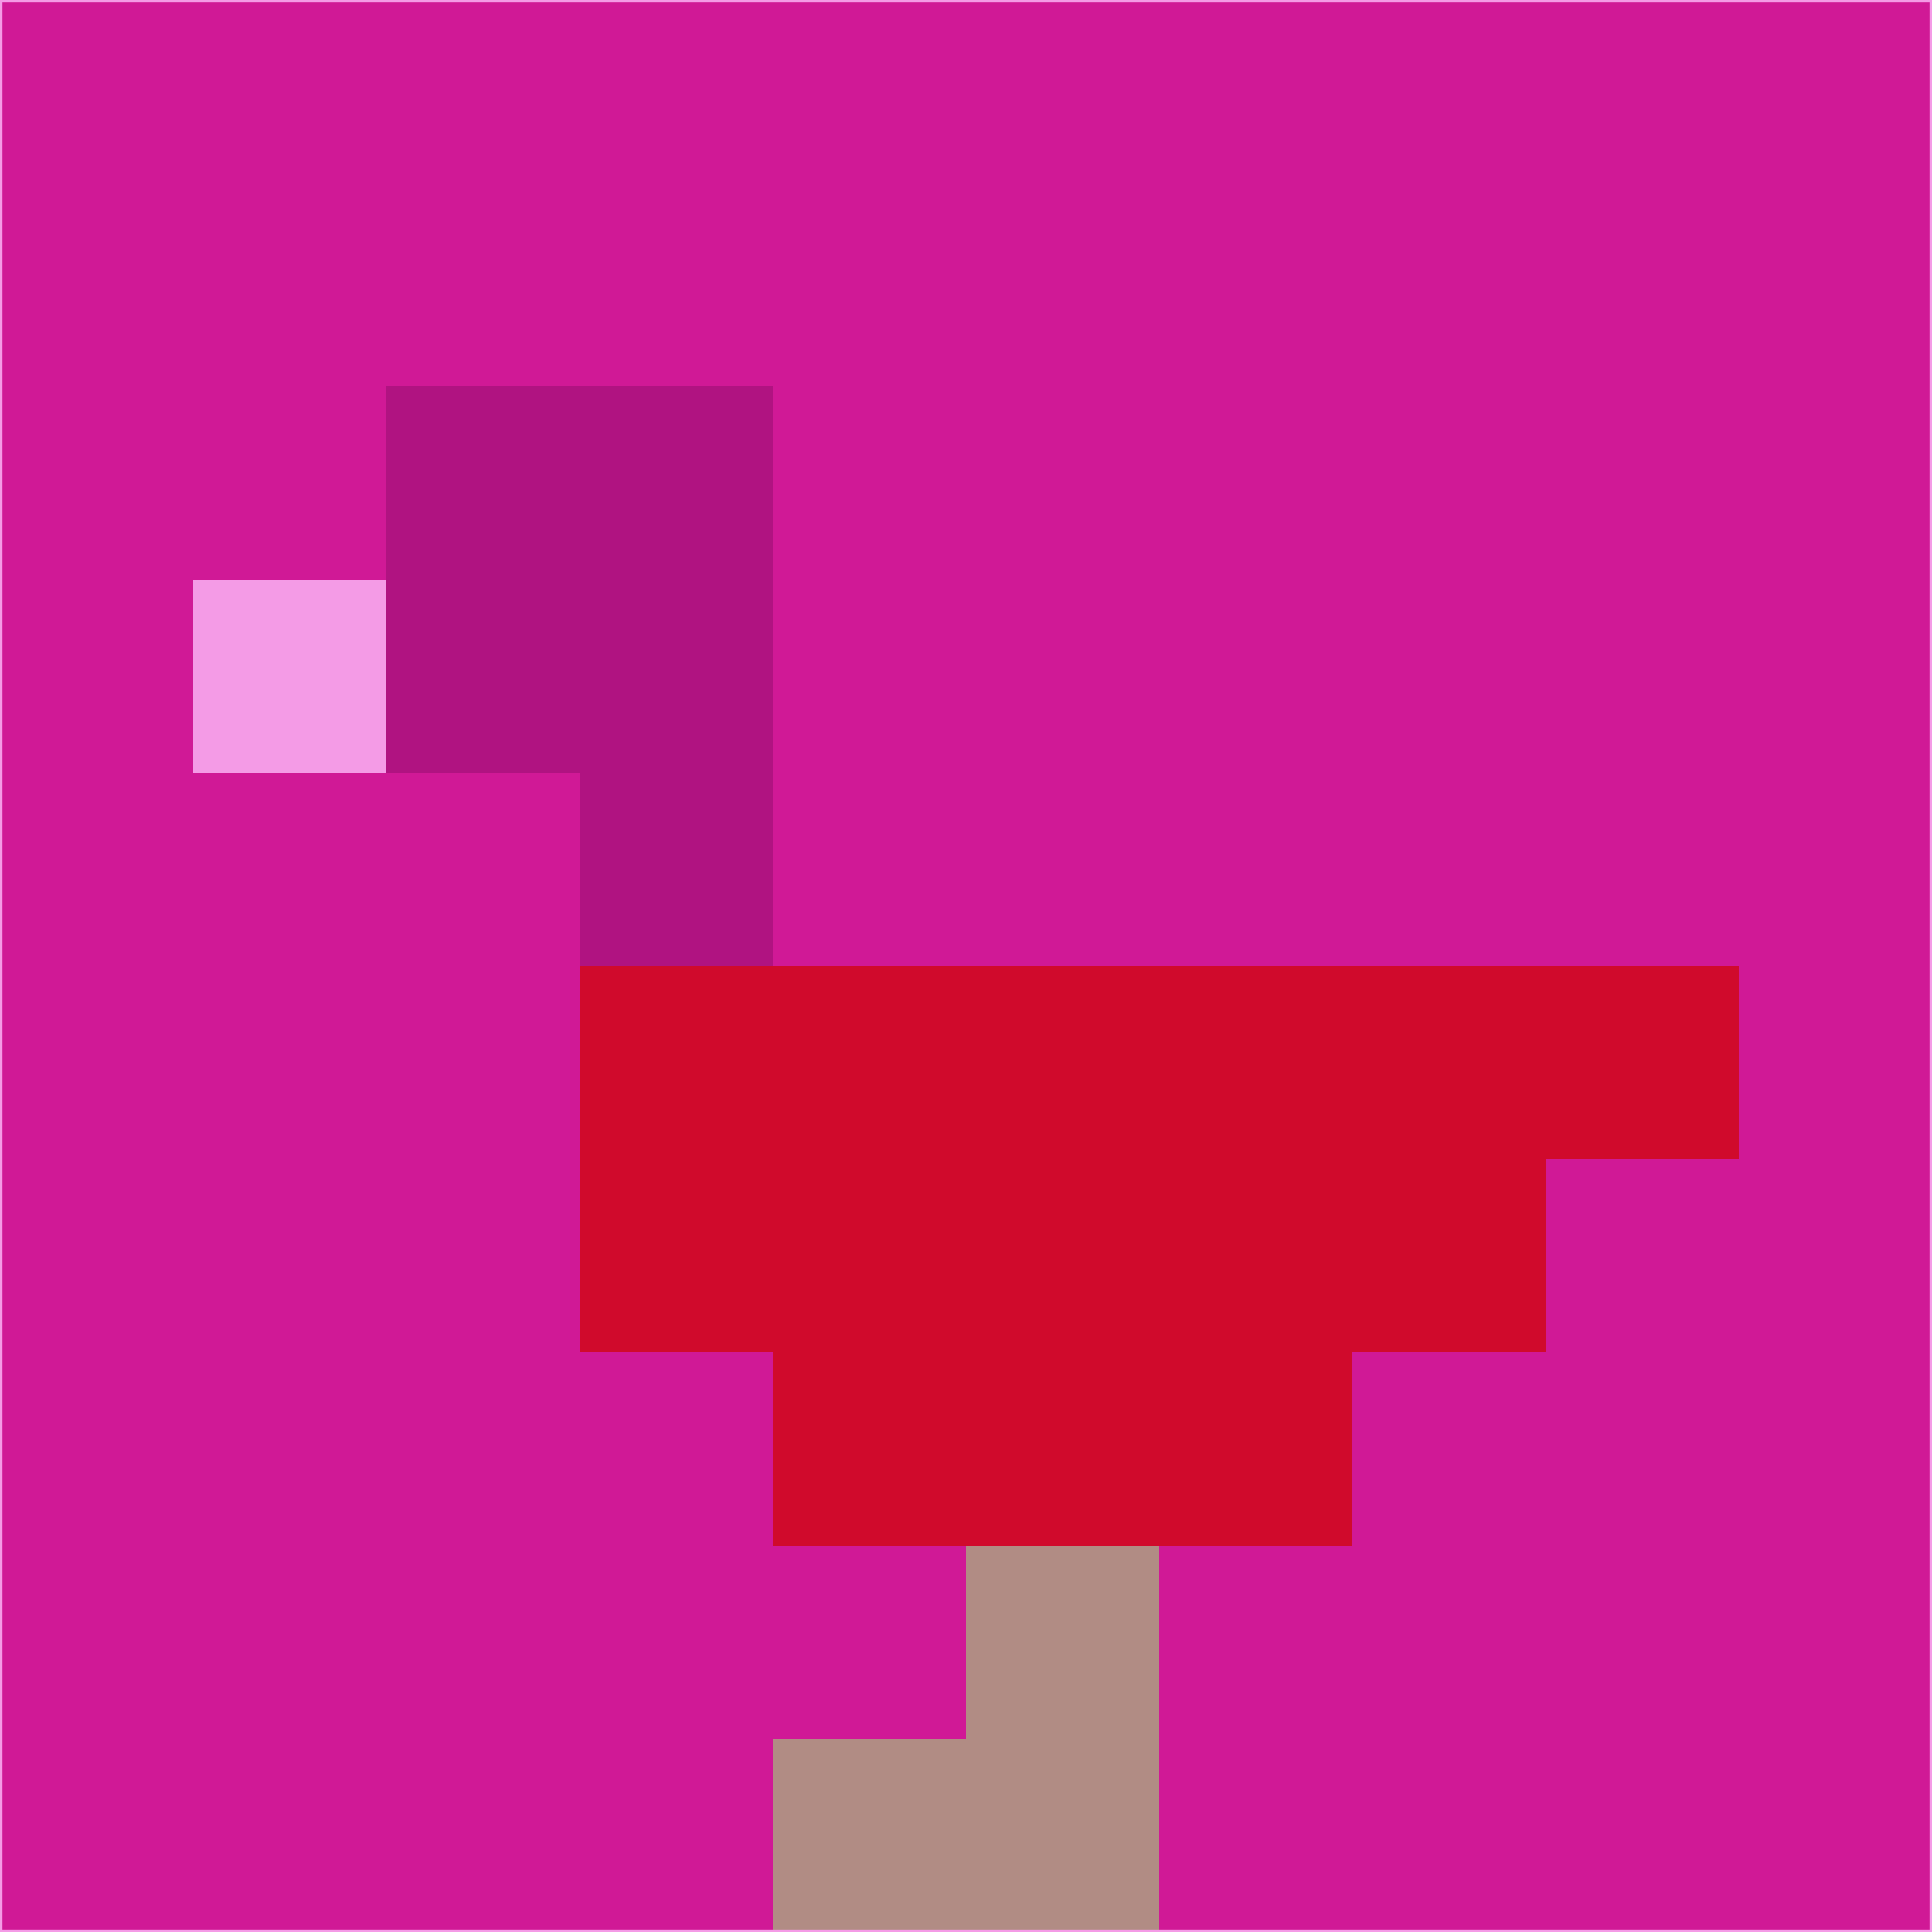 <svg xmlns="http://www.w3.org/2000/svg" version="1.1" width="785" height="785">
  <title>'goose-pfp-694263' by Dmitri Cherniak (Cyberpunk Edition)</title>
  <desc>
    seed=457626
    backgroundColor=#d01996
    padding=20
    innerPadding=0
    timeout=500
    dimension=1
    border=false
    Save=function(){return n.handleSave()}
    frame=12

    Rendered at 2024-09-15T22:37:00.858Z
    Generated in 1ms
    Modified for Cyberpunk theme with new color scheme
  </desc>
  <defs/>
  <rect width="100%" height="100%" fill="#d01996"/>
  <g>
    <g id="0-0">
      <rect x="0" y="0" height="785" width="785" fill="#d01996"/>
      <g>
        <!-- Neon blue -->
        <rect id="0-0-2-2-2-2" x="157" y="157" width="157" height="157" fill="#b01381"/>
        <rect id="0-0-3-2-1-4" x="235.5" y="157" width="78.5" height="314" fill="#b01381"/>
        <!-- Electric purple -->
        <rect id="0-0-4-5-5-1" x="314" y="392.5" width="392.5" height="78.5" fill="#d00a2c"/>
        <rect id="0-0-3-5-5-2" x="235.5" y="392.5" width="392.5" height="157" fill="#d00a2c"/>
        <rect id="0-0-4-5-3-3" x="314" y="392.5" width="235.5" height="235.5" fill="#d00a2c"/>
        <!-- Neon pink -->
        <rect id="0-0-1-3-1-1" x="78.5" y="235.5" width="78.5" height="78.5" fill="#f49be6"/>
        <!-- Cyber yellow -->
        <rect id="0-0-5-8-1-2" x="392.5" y="628" width="78.5" height="157" fill="#b18c84"/>
        <rect id="0-0-4-9-2-1" x="314" y="706.5" width="157" height="78.5" fill="#b18c84"/>
      </g>
      <rect x="0" y="0" stroke="#f49be6" stroke-width="2" height="785" width="785" fill="none"/>
    </g>
  </g>
  <script xmlns=""/>
</svg>